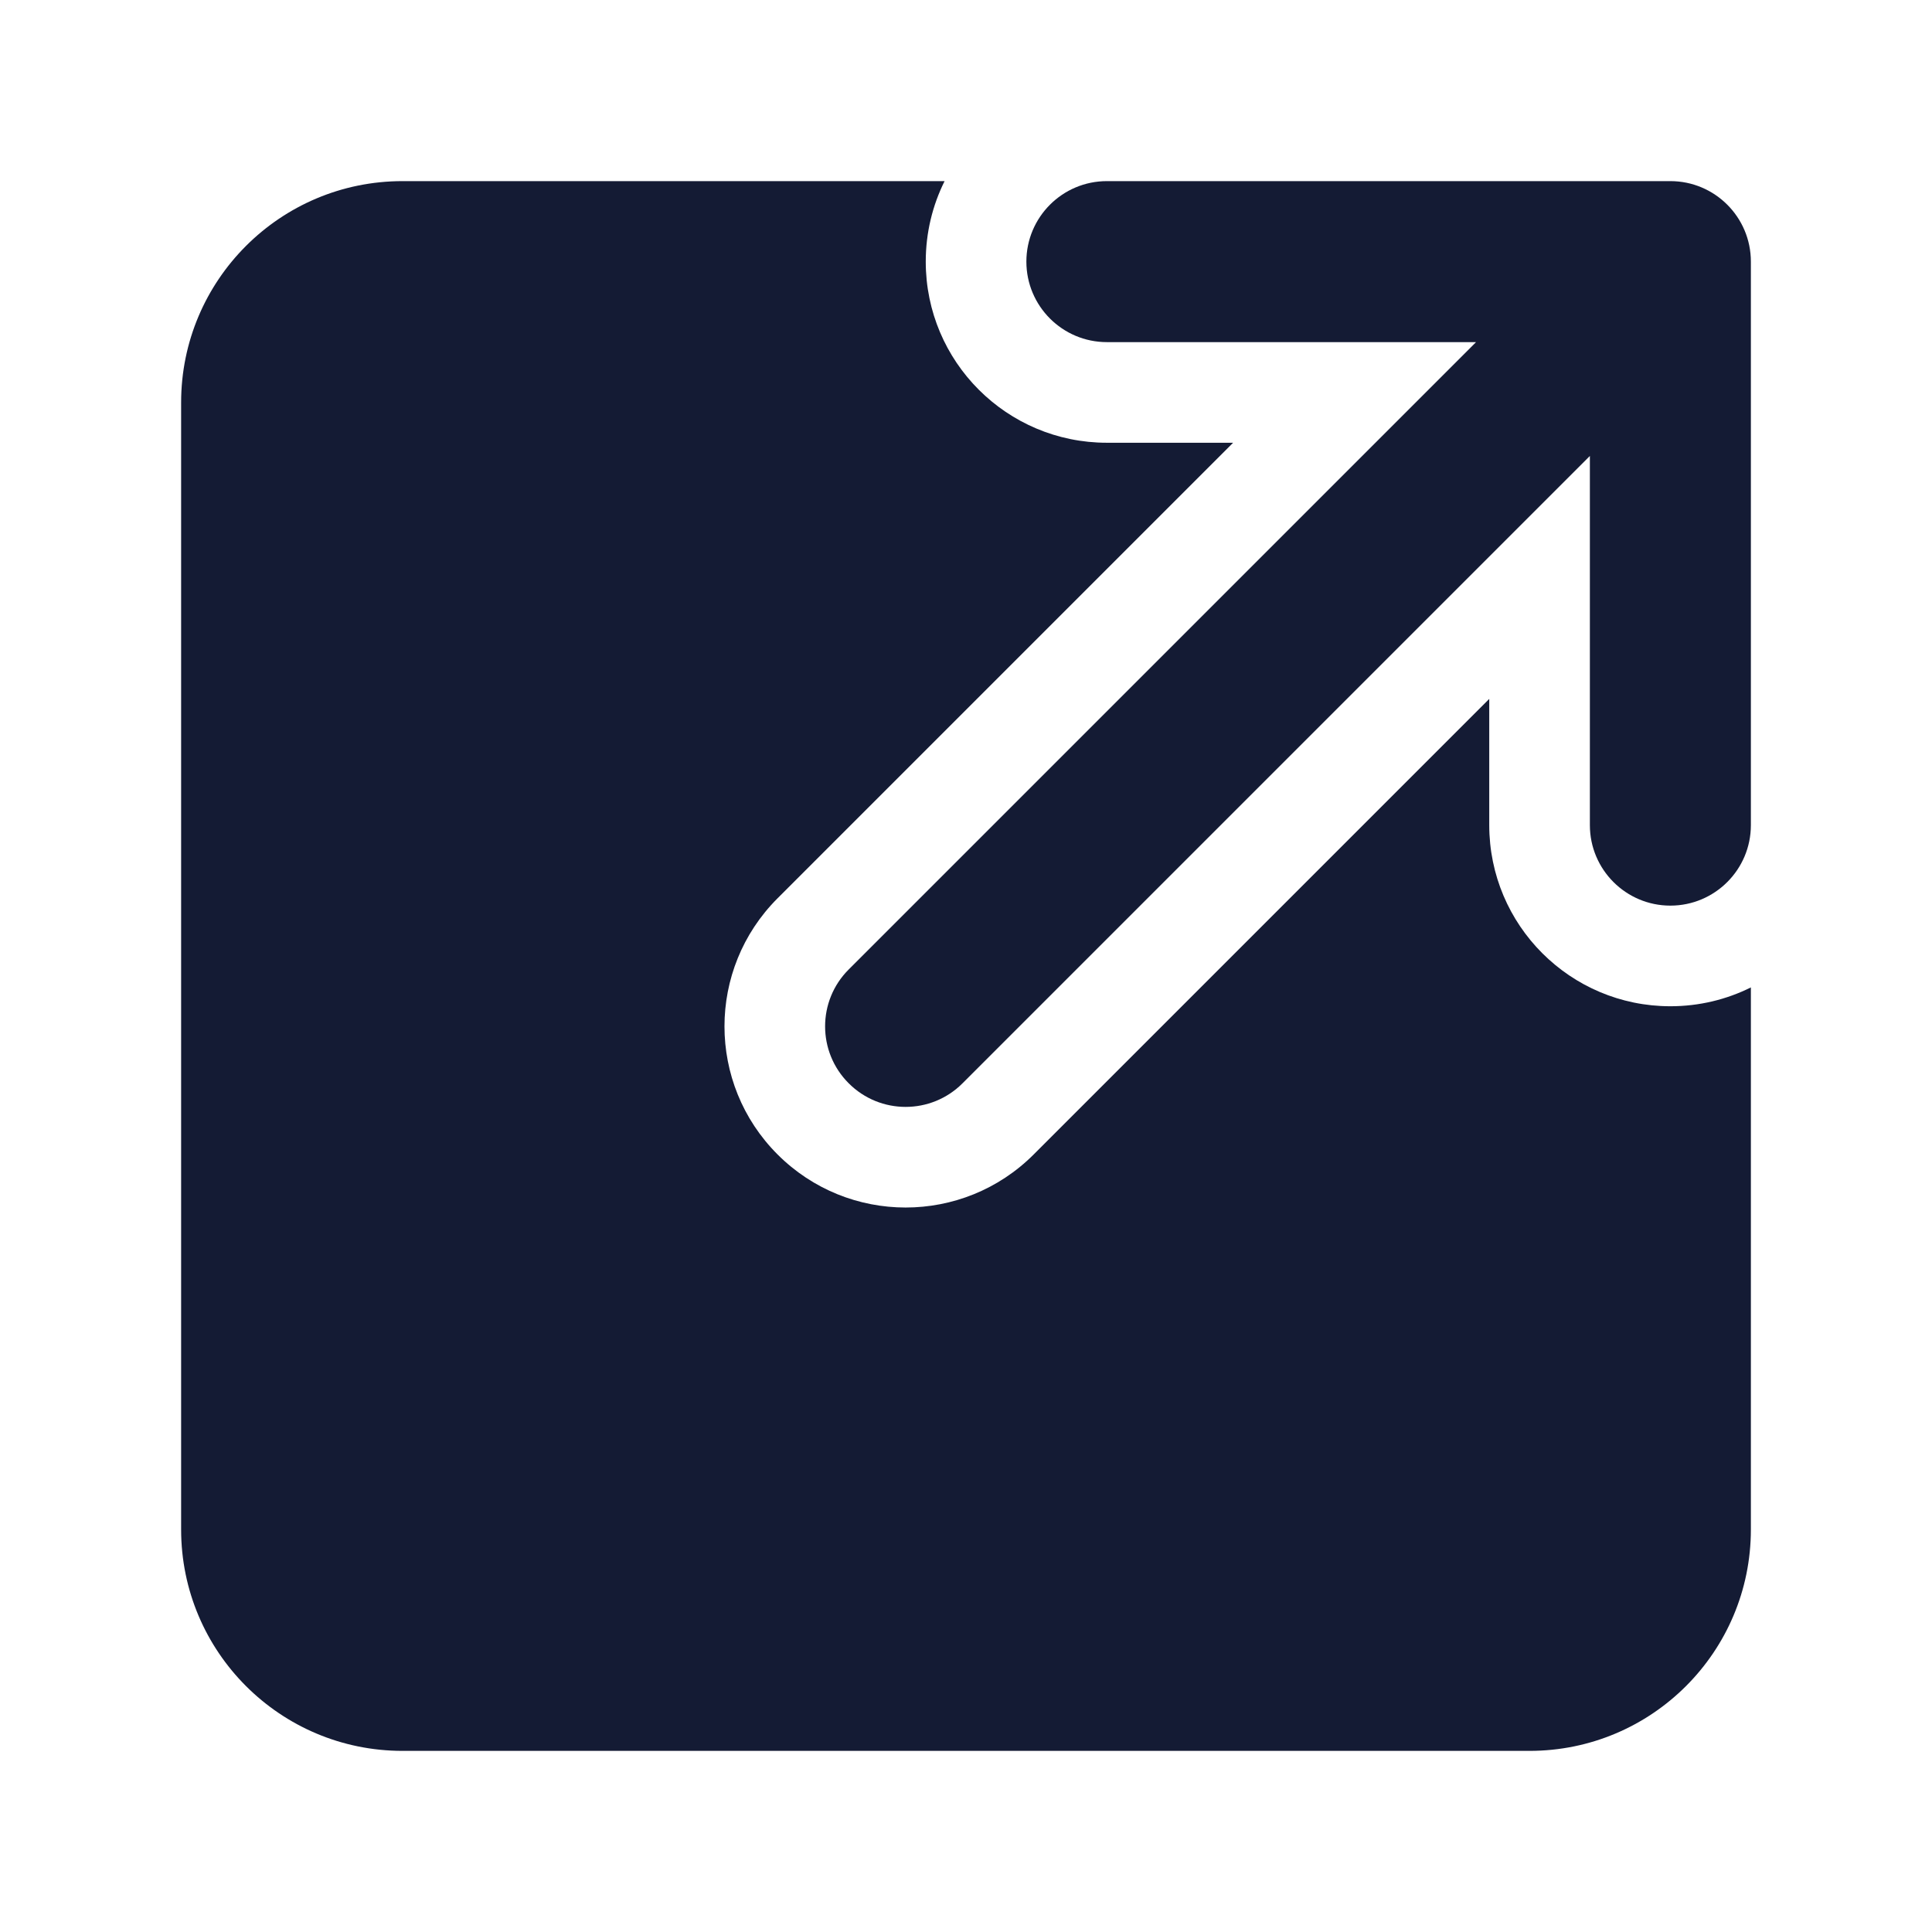 <svg width="24" height="24" viewBox="0 0 24 24" fill="none" xmlns="http://www.w3.org/2000/svg">
<path fill-rule="evenodd" clip-rule="evenodd" d="M12.75 3.25C12.75 2.698 13.198 2.25 13.75 2.25H20.75C21.302 2.25 21.75 2.698 21.75 3.25V10.25C21.75 10.802 21.302 11.25 20.75 11.25C20.198 11.25 19.75 10.802 19.75 10.25V5.664L11.957 13.457C11.567 13.848 10.933 13.848 10.543 13.457C10.152 13.067 10.152 12.433 10.543 12.043L18.336 4.25H13.75C13.198 4.25 12.75 3.802 12.75 3.25Z" fill="#141B34"/>
<path d="M11.734 2.25C11.584 2.551 11.5 2.891 11.5 3.25C11.5 4.493 12.507 5.5 13.75 5.5H15.318L9.659 11.159C8.78 12.038 8.78 13.462 9.659 14.341C10.538 15.22 11.962 15.22 12.841 14.341L18.5 8.682V10.25C18.5 11.493 19.507 12.5 20.75 12.5C21.109 12.5 21.449 12.416 21.75 12.266V19C21.75 20.519 20.519 21.75 19 21.75H5C3.481 21.75 2.25 20.519 2.25 19V5C2.25 3.481 3.481 2.25 5 2.25H11.734Z" fill="#141B34"/>
</svg>
